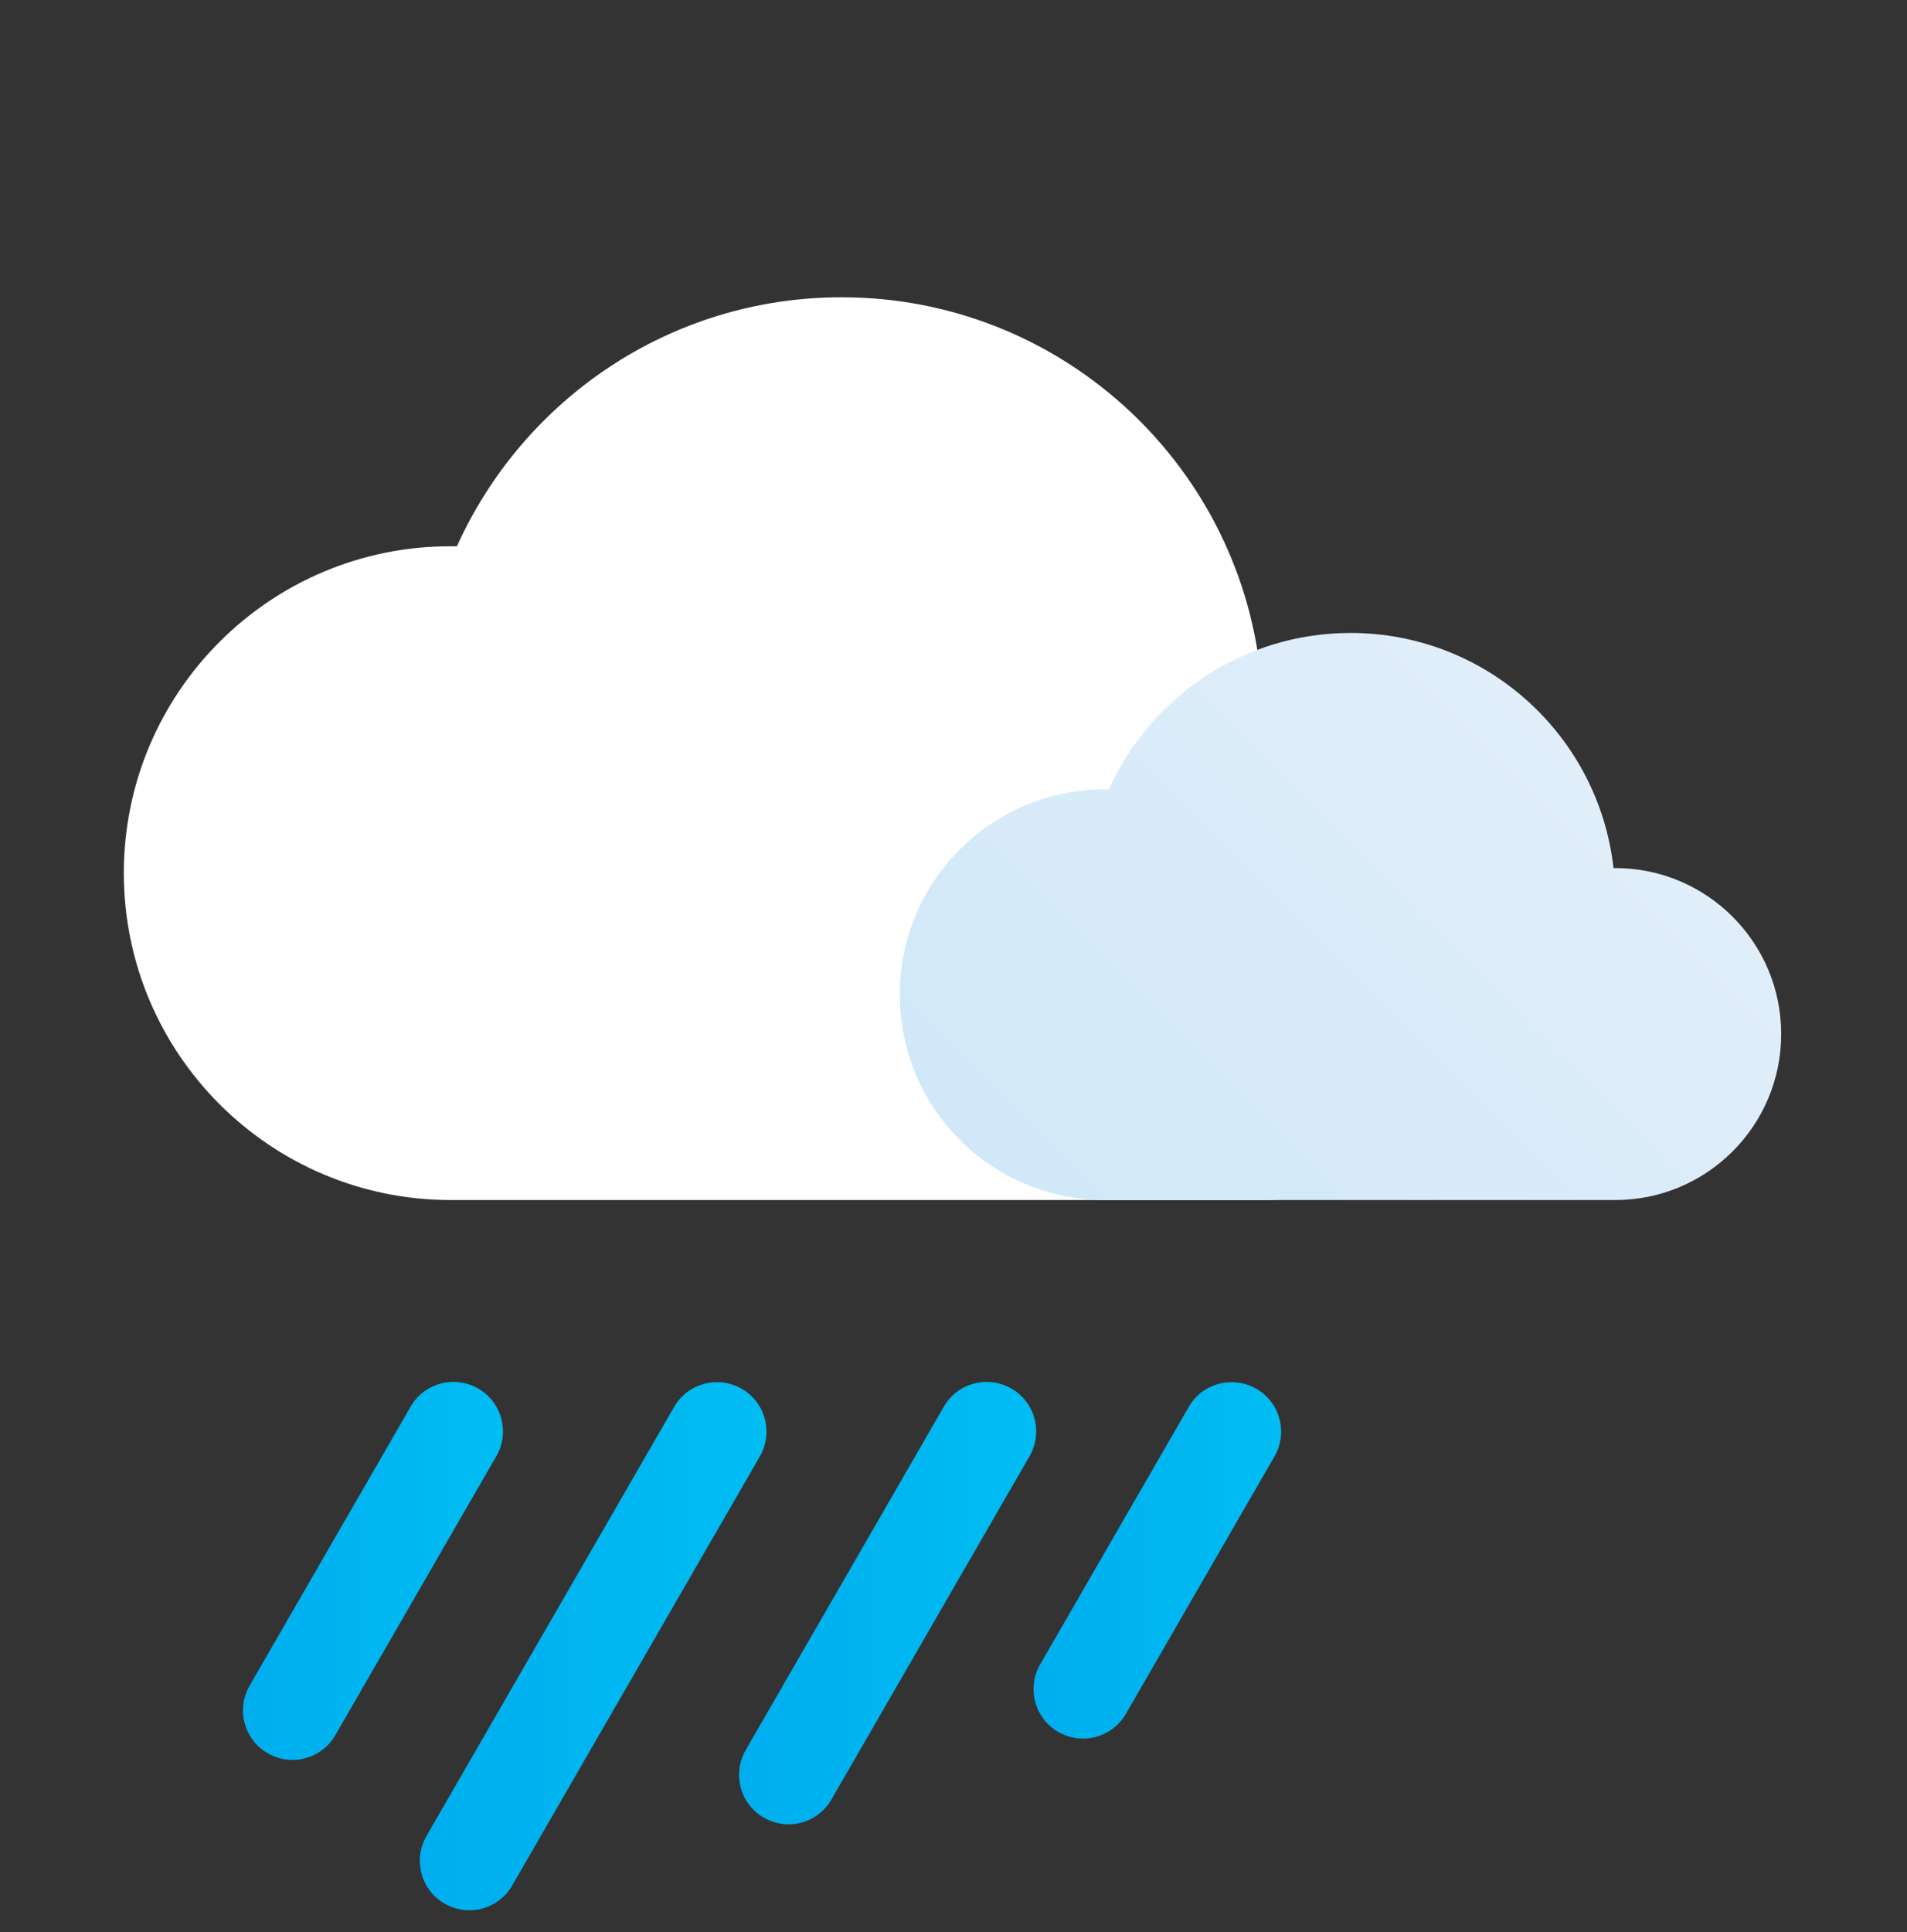 <svg width="77" height="78" viewBox="0 0 77 78" fill="none" xmlns="http://www.w3.org/2000/svg">
<rect x="0" y="0" width="77" height="78" fill="#333333" stroke="none"/>
<g clip-path="url(#clip0_410_207)">
<path d="M51 48.44C56.89 48.44 61.66 43.67 61.66 37.78C61.66 31.89 56.89 27.12 51 27.12C50.96 27.12 50.93 27.12 50.89 27.12C49.95 18.61 42.74 12 33.98 12C27.06 12 21.12 16.13 18.45 22.05C18.37 22.05 18.28 22.05 18.2 22.05C10.91 22.04 5 27.95 5 35.24C5 42.53 10.91 48.44 18.2 48.44" fill="white"/>
<path d="M65.22 48.44C68.92 48.44 71.92 45.44 71.92 41.74C71.92 38.04 68.92 35.04 65.22 35.04C65.2 35.04 65.17 35.04 65.15 35.04C64.55 29.7 60.03 25.55 54.53 25.55C50.19 25.55 46.45 28.14 44.78 31.86C44.73 31.86 44.67 31.86 44.62 31.86C40.04 31.86 36.33 35.57 36.33 40.15C36.33 44.73 40.04 48.44 44.62 48.44" fill="url(#paint0_linear_410_207)"/>
<path d="M11.81 71.04C11.47 71.04 11.13 70.95 10.81 70.77C9.85 70.22 9.53 68.99 10.08 68.04L16.58 56.78C17.13 55.82 18.36 55.5 19.31 56.05C20.27 56.6 20.59 57.83 20.04 58.78L13.54 70.04C13.17 70.68 12.5 71.04 11.81 71.04Z" fill="url(#paint1_linear_410_207)"/>
<path d="M18.95 77.11C18.61 77.11 18.27 77.02 17.95 76.84C16.99 76.29 16.67 75.06 17.22 74.11L27.22 56.79C27.77 55.83 29 55.51 29.95 56.06C30.91 56.61 31.23 57.84 30.68 58.79L20.68 76.11C20.31 76.75 19.64 77.11 18.95 77.11Z" fill="url(#paint2_linear_410_207)"/>
<path d="M43.73 70.18C43.39 70.18 43.05 70.09 42.73 69.91C41.77 69.36 41.45 68.13 42 67.18L48 56.79C48.55 55.83 49.77 55.51 50.73 56.06C51.69 56.61 52.01 57.84 51.46 58.79L45.46 69.18C45.09 69.82 44.42 70.18 43.73 70.18Z" fill="url(#paint3_linear_410_207)"/>
<path d="M31.84 73.64C31.5 73.64 31.16 73.55 30.84 73.37C29.88 72.82 29.56 71.59 30.11 70.64L38.11 56.78C38.66 55.82 39.89 55.5 40.84 56.05C41.8 56.6 42.12 57.83 41.57 58.78L33.57 72.64C33.2 73.28 32.53 73.64 31.84 73.64Z" fill="url(#paint4_linear_410_207)"/>
</g>
<defs>
<linearGradient id="paint0_linear_410_207" x1="43.75" y1="51" x2="64.07" y2="30.67" gradientUnits="userSpaceOnUse">
<stop stop-color="#D0E8F8"/>
<stop offset="1" stop-color="#E1EEF9"/>
</linearGradient>
<linearGradient id="paint1_linear_410_207" x1="9.82" y1="63.41" x2="20.31" y2="63.41" gradientUnits="userSpaceOnUse">
<stop stop-color="#00AEEF"/>
<stop offset="1" stop-color="#00BDF2"/>
</linearGradient>
<linearGradient id="paint2_linear_410_207" x1="16.96" y1="66.45" x2="30.96" y2="66.45" gradientUnits="userSpaceOnUse">
<stop stop-color="#00AEEF"/>
<stop offset="1" stop-color="#00BDF2"/>
</linearGradient>
<linearGradient id="paint3_linear_410_207" x1="41.74" y1="62.98" x2="51.74" y2="62.98" gradientUnits="userSpaceOnUse">
<stop stop-color="#00AEEF"/>
<stop offset="1" stop-color="#00BDF2"/>
</linearGradient>
<linearGradient id="paint4_linear_410_207" x1="29.85" y1="64.71" x2="41.85" y2="64.71" gradientUnits="userSpaceOnUse">
<stop stop-color="#00AEEF"/>
<stop offset="1" stop-color="#00BDF2"/>
</linearGradient>
<clipPath id="clip0_410_207">
<rect width="66.92" height="65.11" fill="white" transform="translate(5 12)"/>
</clipPath>
</defs>
</svg>
